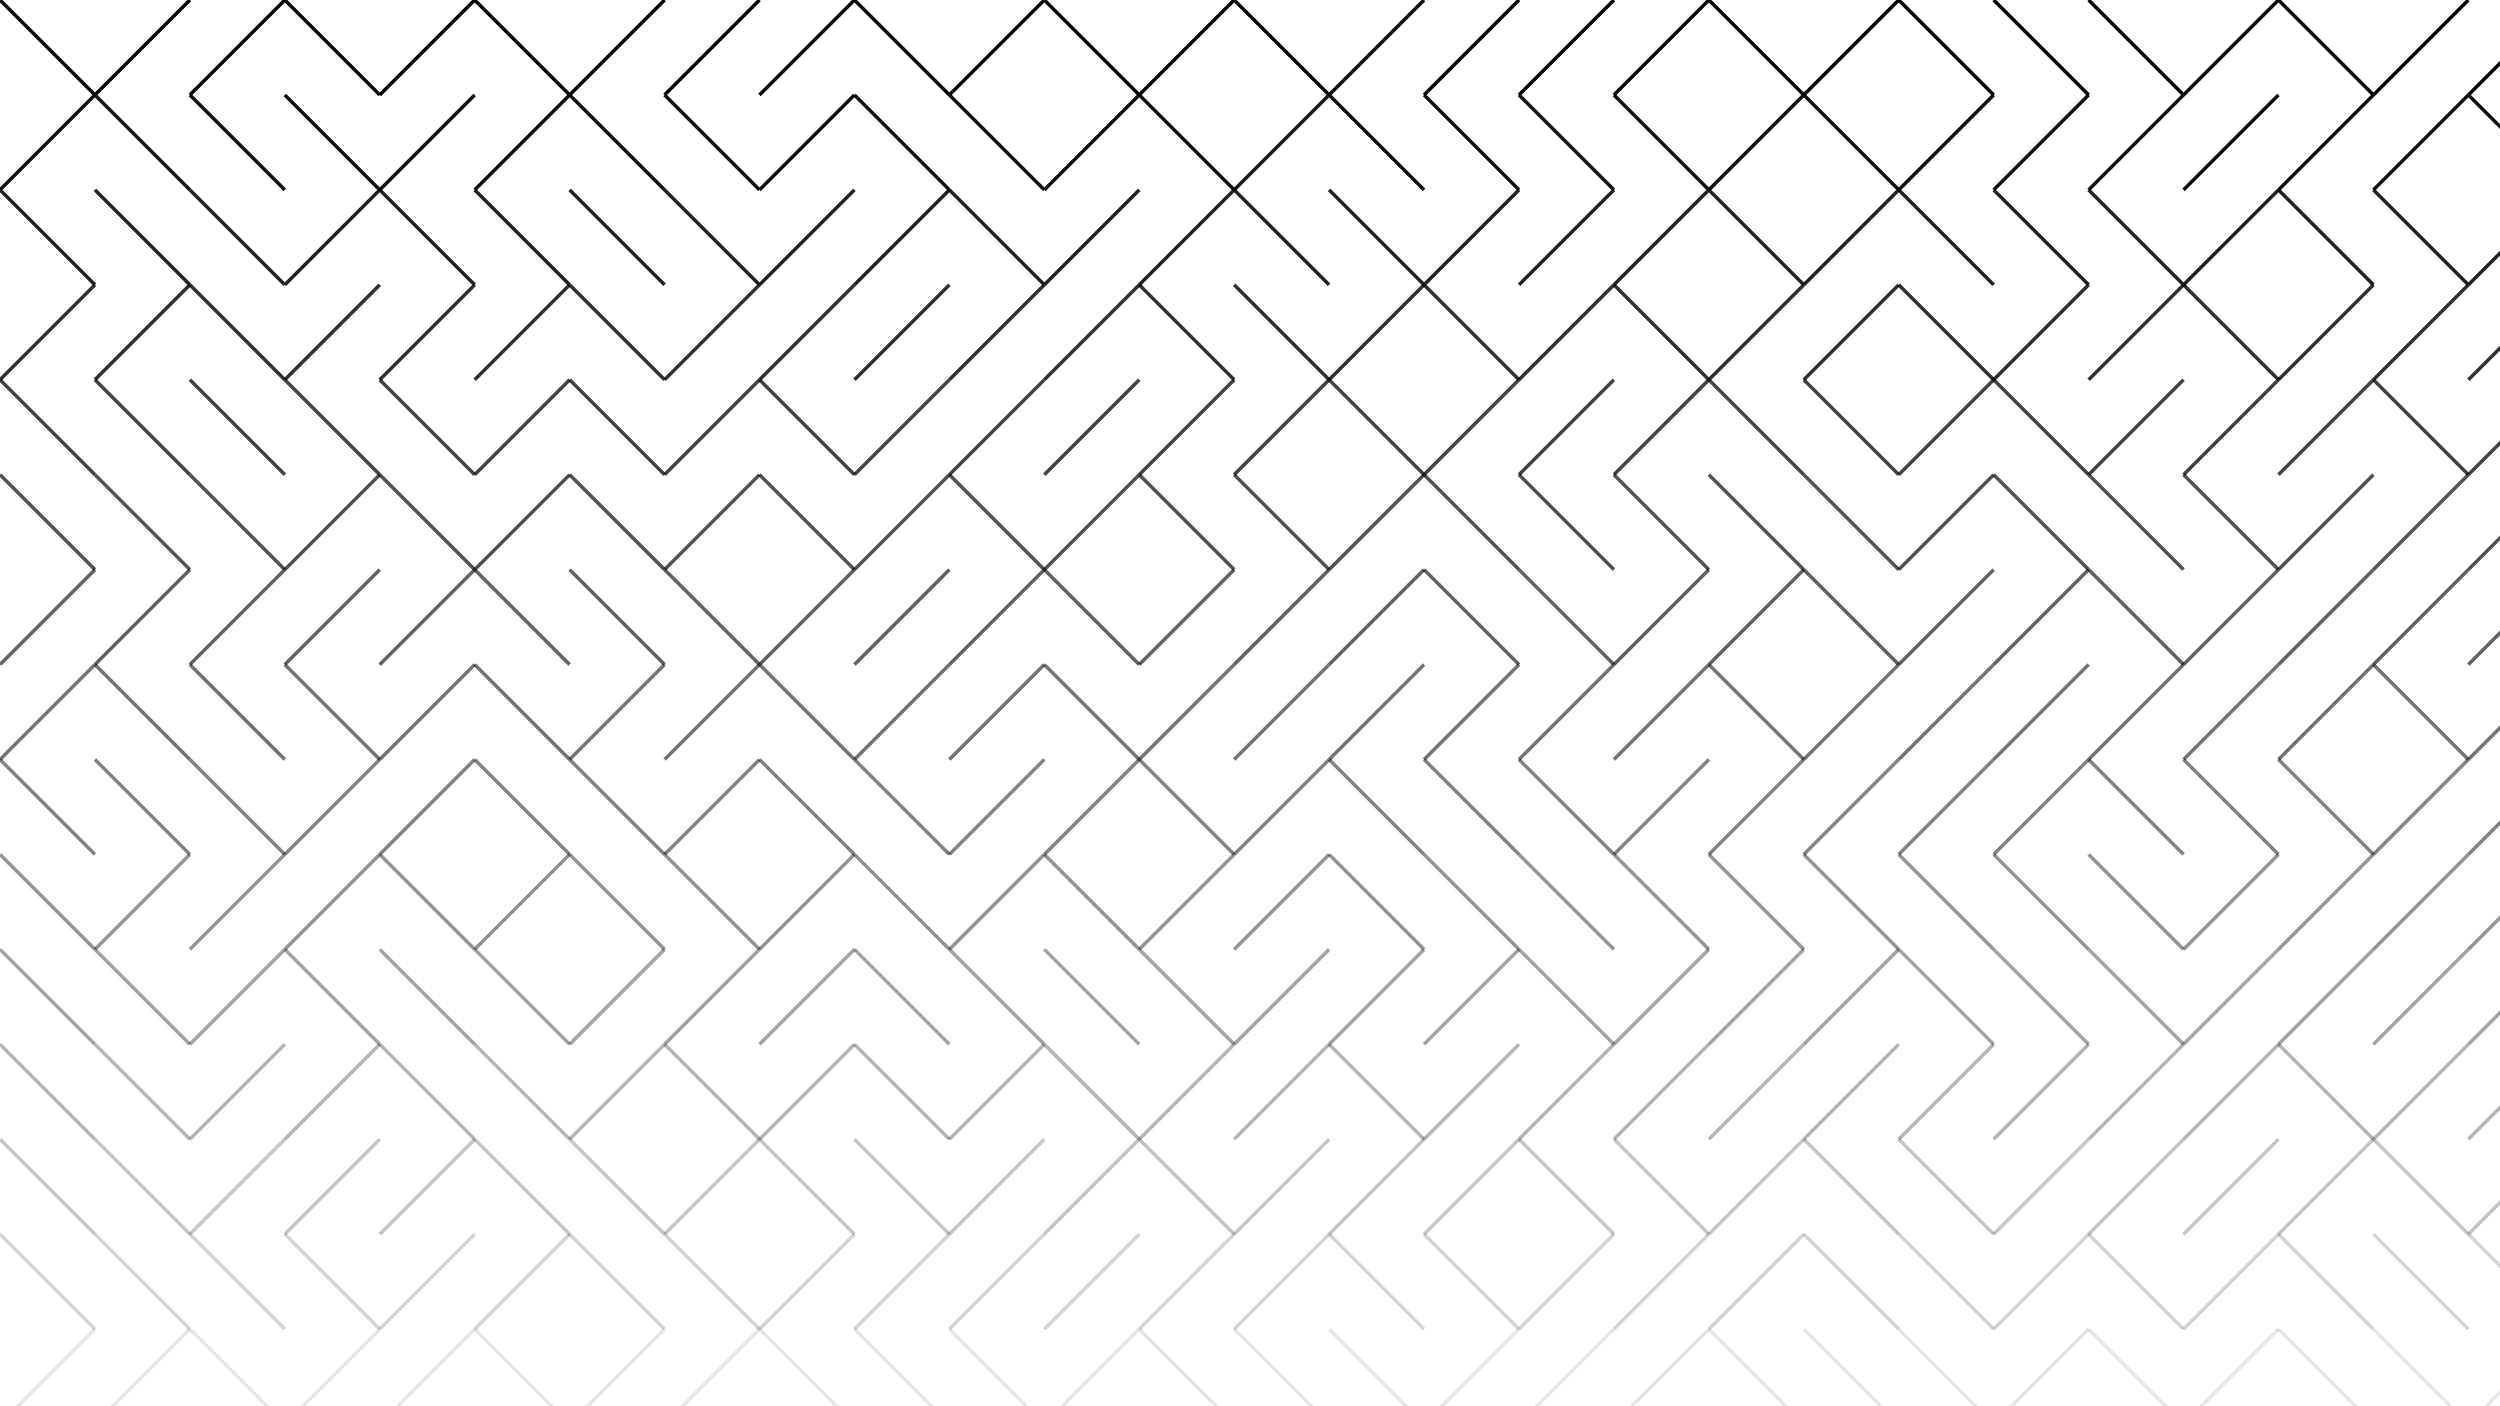 <svg xmlns="http://www.w3.org/2000/svg" version="1.1" xmlns:xlink="http://www.w3.org/1999/xlink" xmlns:svgjs="http://svgjs.dev/svgjs" viewBox="0 0 1422 800"><g stroke-width="2" stroke="currentColor" fill="none" stroke-linecap="butt"><line x1="0" y1="0" x2="54" y2="54" opacity="1.00"></line><line x1="108" y1="0" x2="54" y2="54" opacity="1.00"></line><line x1="162" y1="0" x2="108" y2="54" opacity="1.00"></line><line x1="162" y1="0" x2="216" y2="54" opacity="1.00"></line><line x1="270" y1="0" x2="216" y2="54" opacity="1.00"></line><line x1="270" y1="0" x2="324" y2="54" opacity="1.00"></line><line x1="378" y1="0" x2="324" y2="54" opacity="1.00"></line><line x1="432" y1="0" x2="378" y2="54" opacity="1.00"></line><line x1="486" y1="0" x2="432" y2="54" opacity="1.00"></line><line x1="486" y1="0" x2="540" y2="54" opacity="1.00"></line><line x1="594" y1="0" x2="540" y2="54" opacity="1.00"></line><line x1="594" y1="0" x2="648" y2="54" opacity="1.00"></line><line x1="702" y1="0" x2="648" y2="54" opacity="1.00"></line><line x1="702" y1="0" x2="756" y2="54" opacity="1.00"></line><line x1="810" y1="0" x2="756" y2="54" opacity="1.00"></line><line x1="864" y1="0" x2="810" y2="54" opacity="1.00"></line><line x1="918" y1="0" x2="864" y2="54" opacity="1.00"></line><line x1="972" y1="0" x2="918" y2="54" opacity="1.00"></line><line x1="972" y1="0" x2="1026" y2="54" opacity="1.00"></line><line x1="1080" y1="0" x2="1026" y2="54" opacity="1.00"></line><line x1="1080" y1="0" x2="1134" y2="54" opacity="1.00"></line><line x1="1134" y1="0" x2="1188" y2="54" opacity="1.00"></line><line x1="1188" y1="0" x2="1242" y2="54" opacity="1.00"></line><line x1="1296" y1="0" x2="1242" y2="54" opacity="1.00"></line><line x1="1296" y1="0" x2="1350" y2="54" opacity="1.00"></line><line x1="1404" y1="0" x2="1350" y2="54" opacity="1.00"></line><line x1="1458" y1="0" x2="1404" y2="54" opacity="1.00"></line><line x1="54" y1="54" x2="0" y2="108" opacity="0.94"></line><line x1="54" y1="54" x2="108" y2="108" opacity="0.94"></line><line x1="108" y1="54" x2="162" y2="108" opacity="0.94"></line><line x1="162" y1="54" x2="216" y2="108" opacity="0.94"></line><line x1="270" y1="54" x2="216" y2="108" opacity="0.94"></line><line x1="324" y1="54" x2="270" y2="108" opacity="0.94"></line><line x1="324" y1="54" x2="378" y2="108" opacity="0.94"></line><line x1="378" y1="54" x2="432" y2="108" opacity="0.94"></line><line x1="486" y1="54" x2="432" y2="108" opacity="0.94"></line><line x1="486" y1="54" x2="540" y2="108" opacity="0.94"></line><line x1="540" y1="54" x2="594" y2="108" opacity="0.94"></line><line x1="648" y1="54" x2="594" y2="108" opacity="0.94"></line><line x1="648" y1="54" x2="702" y2="108" opacity="0.94"></line><line x1="756" y1="54" x2="702" y2="108" opacity="0.94"></line><line x1="756" y1="54" x2="810" y2="108" opacity="0.94"></line><line x1="810" y1="54" x2="864" y2="108" opacity="0.94"></line><line x1="864" y1="54" x2="918" y2="108" opacity="0.94"></line><line x1="918" y1="54" x2="972" y2="108" opacity="0.94"></line><line x1="1026" y1="54" x2="972" y2="108" opacity="0.94"></line><line x1="1026" y1="54" x2="1080" y2="108" opacity="0.94"></line><line x1="1134" y1="54" x2="1080" y2="108" opacity="0.94"></line><line x1="1188" y1="54" x2="1134" y2="108" opacity="0.94"></line><line x1="1242" y1="54" x2="1188" y2="108" opacity="0.94"></line><line x1="1296" y1="54" x2="1242" y2="108" opacity="0.94"></line><line x1="1350" y1="54" x2="1296" y2="108" opacity="0.94"></line><line x1="1404" y1="54" x2="1350" y2="108" opacity="0.94"></line><line x1="1404" y1="54" x2="1458" y2="108" opacity="0.94"></line><line x1="0" y1="108" x2="54" y2="162" opacity="0.87"></line><line x1="54" y1="108" x2="108" y2="162" opacity="0.87"></line><line x1="108" y1="108" x2="162" y2="162" opacity="0.87"></line><line x1="216" y1="108" x2="162" y2="162" opacity="0.87"></line><line x1="216" y1="108" x2="270" y2="162" opacity="0.87"></line><line x1="270" y1="108" x2="324" y2="162" opacity="0.87"></line><line x1="324" y1="108" x2="378" y2="162" opacity="0.87"></line><line x1="378" y1="108" x2="432" y2="162" opacity="0.87"></line><line x1="486" y1="108" x2="432" y2="162" opacity="0.87"></line><line x1="540" y1="108" x2="486" y2="162" opacity="0.87"></line><line x1="540" y1="108" x2="594" y2="162" opacity="0.87"></line><line x1="648" y1="108" x2="594" y2="162" opacity="0.87"></line><line x1="702" y1="108" x2="648" y2="162" opacity="0.87"></line><line x1="702" y1="108" x2="756" y2="162" opacity="0.87"></line><line x1="756" y1="108" x2="810" y2="162" opacity="0.87"></line><line x1="864" y1="108" x2="810" y2="162" opacity="0.87"></line><line x1="918" y1="108" x2="864" y2="162" opacity="0.87"></line><line x1="972" y1="108" x2="918" y2="162" opacity="0.87"></line><line x1="972" y1="108" x2="1026" y2="162" opacity="0.87"></line><line x1="1080" y1="108" x2="1026" y2="162" opacity="0.87"></line><line x1="1080" y1="108" x2="1134" y2="162" opacity="0.87"></line><line x1="1134" y1="108" x2="1188" y2="162" opacity="0.87"></line><line x1="1188" y1="108" x2="1242" y2="162" opacity="0.87"></line><line x1="1296" y1="108" x2="1242" y2="162" opacity="0.87"></line><line x1="1296" y1="108" x2="1350" y2="162" opacity="0.87"></line><line x1="1350" y1="108" x2="1404" y2="162" opacity="0.87"></line><line x1="1458" y1="108" x2="1404" y2="162" opacity="0.87"></line><line x1="54" y1="162" x2="0" y2="216" opacity="0.81"></line><line x1="108" y1="162" x2="54" y2="216" opacity="0.81"></line><line x1="108" y1="162" x2="162" y2="216" opacity="0.81"></line><line x1="216" y1="162" x2="162" y2="216" opacity="0.81"></line><line x1="270" y1="162" x2="216" y2="216" opacity="0.81"></line><line x1="324" y1="162" x2="270" y2="216" opacity="0.81"></line><line x1="324" y1="162" x2="378" y2="216" opacity="0.81"></line><line x1="432" y1="162" x2="378" y2="216" opacity="0.81"></line><line x1="486" y1="162" x2="432" y2="216" opacity="0.81"></line><line x1="540" y1="162" x2="486" y2="216" opacity="0.81"></line><line x1="594" y1="162" x2="540" y2="216" opacity="0.81"></line><line x1="648" y1="162" x2="594" y2="216" opacity="0.81"></line><line x1="648" y1="162" x2="702" y2="216" opacity="0.81"></line><line x1="702" y1="162" x2="756" y2="216" opacity="0.81"></line><line x1="810" y1="162" x2="756" y2="216" opacity="0.81"></line><line x1="810" y1="162" x2="864" y2="216" opacity="0.81"></line><line x1="918" y1="162" x2="864" y2="216" opacity="0.81"></line><line x1="918" y1="162" x2="972" y2="216" opacity="0.81"></line><line x1="1026" y1="162" x2="972" y2="216" opacity="0.81"></line><line x1="1080" y1="162" x2="1026" y2="216" opacity="0.81"></line><line x1="1080" y1="162" x2="1134" y2="216" opacity="0.81"></line><line x1="1188" y1="162" x2="1134" y2="216" opacity="0.81"></line><line x1="1242" y1="162" x2="1188" y2="216" opacity="0.81"></line><line x1="1242" y1="162" x2="1296" y2="216" opacity="0.81"></line><line x1="1350" y1="162" x2="1296" y2="216" opacity="0.81"></line><line x1="1404" y1="162" x2="1350" y2="216" opacity="0.81"></line><line x1="1458" y1="162" x2="1404" y2="216" opacity="0.81"></line><line x1="0" y1="216" x2="54" y2="270" opacity="0.74"></line><line x1="54" y1="216" x2="108" y2="270" opacity="0.74"></line><line x1="108" y1="216" x2="162" y2="270" opacity="0.74"></line><line x1="162" y1="216" x2="216" y2="270" opacity="0.74"></line><line x1="216" y1="216" x2="270" y2="270" opacity="0.74"></line><line x1="324" y1="216" x2="270" y2="270" opacity="0.74"></line><line x1="324" y1="216" x2="378" y2="270" opacity="0.74"></line><line x1="432" y1="216" x2="378" y2="270" opacity="0.74"></line><line x1="432" y1="216" x2="486" y2="270" opacity="0.74"></line><line x1="540" y1="216" x2="486" y2="270" opacity="0.74"></line><line x1="594" y1="216" x2="540" y2="270" opacity="0.74"></line><line x1="648" y1="216" x2="594" y2="270" opacity="0.74"></line><line x1="702" y1="216" x2="648" y2="270" opacity="0.74"></line><line x1="756" y1="216" x2="702" y2="270" opacity="0.74"></line><line x1="756" y1="216" x2="810" y2="270" opacity="0.74"></line><line x1="864" y1="216" x2="810" y2="270" opacity="0.74"></line><line x1="918" y1="216" x2="864" y2="270" opacity="0.74"></line><line x1="972" y1="216" x2="918" y2="270" opacity="0.74"></line><line x1="972" y1="216" x2="1026" y2="270" opacity="0.74"></line><line x1="1026" y1="216" x2="1080" y2="270" opacity="0.74"></line><line x1="1134" y1="216" x2="1080" y2="270" opacity="0.74"></line><line x1="1134" y1="216" x2="1188" y2="270" opacity="0.74"></line><line x1="1242" y1="216" x2="1188" y2="270" opacity="0.74"></line><line x1="1296" y1="216" x2="1242" y2="270" opacity="0.74"></line><line x1="1350" y1="216" x2="1296" y2="270" opacity="0.74"></line><line x1="1350" y1="216" x2="1404" y2="270" opacity="0.74"></line><line x1="1458" y1="216" x2="1404" y2="270" opacity="0.74"></line><line x1="0" y1="270" x2="54" y2="324" opacity="0.68"></line><line x1="54" y1="270" x2="108" y2="324" opacity="0.68"></line><line x1="108" y1="270" x2="162" y2="324" opacity="0.68"></line><line x1="216" y1="270" x2="162" y2="324" opacity="0.68"></line><line x1="216" y1="270" x2="270" y2="324" opacity="0.68"></line><line x1="324" y1="270" x2="270" y2="324" opacity="0.68"></line><line x1="324" y1="270" x2="378" y2="324" opacity="0.68"></line><line x1="432" y1="270" x2="378" y2="324" opacity="0.68"></line><line x1="432" y1="270" x2="486" y2="324" opacity="0.68"></line><line x1="540" y1="270" x2="486" y2="324" opacity="0.68"></line><line x1="540" y1="270" x2="594" y2="324" opacity="0.68"></line><line x1="648" y1="270" x2="594" y2="324" opacity="0.68"></line><line x1="648" y1="270" x2="702" y2="324" opacity="0.68"></line><line x1="702" y1="270" x2="756" y2="324" opacity="0.68"></line><line x1="810" y1="270" x2="756" y2="324" opacity="0.68"></line><line x1="810" y1="270" x2="864" y2="324" opacity="0.68"></line><line x1="864" y1="270" x2="918" y2="324" opacity="0.68"></line><line x1="918" y1="270" x2="972" y2="324" opacity="0.68"></line><line x1="972" y1="270" x2="1026" y2="324" opacity="0.68"></line><line x1="1026" y1="270" x2="1080" y2="324" opacity="0.68"></line><line x1="1134" y1="270" x2="1080" y2="324" opacity="0.68"></line><line x1="1134" y1="270" x2="1188" y2="324" opacity="0.68"></line><line x1="1188" y1="270" x2="1242" y2="324" opacity="0.68"></line><line x1="1242" y1="270" x2="1296" y2="324" opacity="0.68"></line><line x1="1350" y1="270" x2="1296" y2="324" opacity="0.68"></line><line x1="1404" y1="270" x2="1350" y2="324" opacity="0.68"></line><line x1="1458" y1="270" x2="1404" y2="324" opacity="0.68"></line><line x1="54" y1="324" x2="0" y2="378" opacity="0.62"></line><line x1="108" y1="324" x2="54" y2="378" opacity="0.62"></line><line x1="162" y1="324" x2="108" y2="378" opacity="0.62"></line><line x1="216" y1="324" x2="162" y2="378" opacity="0.62"></line><line x1="270" y1="324" x2="216" y2="378" opacity="0.62"></line><line x1="270" y1="324" x2="324" y2="378" opacity="0.62"></line><line x1="324" y1="324" x2="378" y2="378" opacity="0.62"></line><line x1="378" y1="324" x2="432" y2="378" opacity="0.62"></line><line x1="486" y1="324" x2="432" y2="378" opacity="0.62"></line><line x1="540" y1="324" x2="486" y2="378" opacity="0.62"></line><line x1="594" y1="324" x2="540" y2="378" opacity="0.62"></line><line x1="594" y1="324" x2="648" y2="378" opacity="0.62"></line><line x1="702" y1="324" x2="648" y2="378" opacity="0.62"></line><line x1="756" y1="324" x2="702" y2="378" opacity="0.62"></line><line x1="810" y1="324" x2="756" y2="378" opacity="0.62"></line><line x1="810" y1="324" x2="864" y2="378" opacity="0.62"></line><line x1="864" y1="324" x2="918" y2="378" opacity="0.62"></line><line x1="972" y1="324" x2="918" y2="378" opacity="0.62"></line><line x1="1026" y1="324" x2="972" y2="378" opacity="0.62"></line><line x1="1026" y1="324" x2="1080" y2="378" opacity="0.62"></line><line x1="1134" y1="324" x2="1080" y2="378" opacity="0.62"></line><line x1="1188" y1="324" x2="1134" y2="378" opacity="0.62"></line><line x1="1188" y1="324" x2="1242" y2="378" opacity="0.62"></line><line x1="1296" y1="324" x2="1242" y2="378" opacity="0.62"></line><line x1="1350" y1="324" x2="1296" y2="378" opacity="0.62"></line><line x1="1404" y1="324" x2="1350" y2="378" opacity="0.62"></line><line x1="1458" y1="324" x2="1404" y2="378" opacity="0.62"></line><line x1="54" y1="378" x2="0" y2="432" opacity="0.55"></line><line x1="54" y1="378" x2="108" y2="432" opacity="0.55"></line><line x1="108" y1="378" x2="162" y2="432" opacity="0.55"></line><line x1="162" y1="378" x2="216" y2="432" opacity="0.55"></line><line x1="270" y1="378" x2="216" y2="432" opacity="0.55"></line><line x1="270" y1="378" x2="324" y2="432" opacity="0.55"></line><line x1="378" y1="378" x2="324" y2="432" opacity="0.55"></line><line x1="432" y1="378" x2="378" y2="432" opacity="0.55"></line><line x1="432" y1="378" x2="486" y2="432" opacity="0.55"></line><line x1="540" y1="378" x2="486" y2="432" opacity="0.55"></line><line x1="594" y1="378" x2="540" y2="432" opacity="0.55"></line><line x1="594" y1="378" x2="648" y2="432" opacity="0.55"></line><line x1="702" y1="378" x2="648" y2="432" opacity="0.55"></line><line x1="756" y1="378" x2="702" y2="432" opacity="0.55"></line><line x1="810" y1="378" x2="756" y2="432" opacity="0.55"></line><line x1="864" y1="378" x2="810" y2="432" opacity="0.55"></line><line x1="918" y1="378" x2="864" y2="432" opacity="0.55"></line><line x1="972" y1="378" x2="918" y2="432" opacity="0.55"></line><line x1="972" y1="378" x2="1026" y2="432" opacity="0.55"></line><line x1="1080" y1="378" x2="1026" y2="432" opacity="0.55"></line><line x1="1134" y1="378" x2="1080" y2="432" opacity="0.55"></line><line x1="1188" y1="378" x2="1134" y2="432" opacity="0.55"></line><line x1="1242" y1="378" x2="1188" y2="432" opacity="0.55"></line><line x1="1296" y1="378" x2="1242" y2="432" opacity="0.55"></line><line x1="1350" y1="378" x2="1296" y2="432" opacity="0.55"></line><line x1="1350" y1="378" x2="1404" y2="432" opacity="0.55"></line><line x1="1458" y1="378" x2="1404" y2="432" opacity="0.55"></line><line x1="0" y1="432" x2="54" y2="486" opacity="0.49"></line><line x1="54" y1="432" x2="108" y2="486" opacity="0.49"></line><line x1="108" y1="432" x2="162" y2="486" opacity="0.49"></line><line x1="216" y1="432" x2="162" y2="486" opacity="0.49"></line><line x1="270" y1="432" x2="216" y2="486" opacity="0.49"></line><line x1="270" y1="432" x2="324" y2="486" opacity="0.49"></line><line x1="324" y1="432" x2="378" y2="486" opacity="0.49"></line><line x1="432" y1="432" x2="378" y2="486" opacity="0.49"></line><line x1="432" y1="432" x2="486" y2="486" opacity="0.49"></line><line x1="486" y1="432" x2="540" y2="486" opacity="0.49"></line><line x1="594" y1="432" x2="540" y2="486" opacity="0.49"></line><line x1="648" y1="432" x2="594" y2="486" opacity="0.49"></line><line x1="648" y1="432" x2="702" y2="486" opacity="0.49"></line><line x1="756" y1="432" x2="702" y2="486" opacity="0.49"></line><line x1="756" y1="432" x2="810" y2="486" opacity="0.49"></line><line x1="810" y1="432" x2="864" y2="486" opacity="0.49"></line><line x1="864" y1="432" x2="918" y2="486" opacity="0.49"></line><line x1="972" y1="432" x2="918" y2="486" opacity="0.49"></line><line x1="1026" y1="432" x2="972" y2="486" opacity="0.49"></line><line x1="1080" y1="432" x2="1026" y2="486" opacity="0.49"></line><line x1="1134" y1="432" x2="1080" y2="486" opacity="0.49"></line><line x1="1188" y1="432" x2="1134" y2="486" opacity="0.49"></line><line x1="1188" y1="432" x2="1242" y2="486" opacity="0.49"></line><line x1="1242" y1="432" x2="1296" y2="486" opacity="0.49"></line><line x1="1296" y1="432" x2="1350" y2="486" opacity="0.49"></line><line x1="1404" y1="432" x2="1350" y2="486" opacity="0.49"></line><line x1="1458" y1="432" x2="1404" y2="486" opacity="0.49"></line><line x1="0" y1="486" x2="54" y2="540" opacity="0.42"></line><line x1="108" y1="486" x2="54" y2="540" opacity="0.42"></line><line x1="162" y1="486" x2="108" y2="540" opacity="0.42"></line><line x1="216" y1="486" x2="162" y2="540" opacity="0.42"></line><line x1="216" y1="486" x2="270" y2="540" opacity="0.42"></line><line x1="324" y1="486" x2="270" y2="540" opacity="0.42"></line><line x1="324" y1="486" x2="378" y2="540" opacity="0.42"></line><line x1="378" y1="486" x2="432" y2="540" opacity="0.42"></line><line x1="486" y1="486" x2="432" y2="540" opacity="0.42"></line><line x1="486" y1="486" x2="540" y2="540" opacity="0.42"></line><line x1="594" y1="486" x2="540" y2="540" opacity="0.42"></line><line x1="594" y1="486" x2="648" y2="540" opacity="0.42"></line><line x1="702" y1="486" x2="648" y2="540" opacity="0.42"></line><line x1="756" y1="486" x2="702" y2="540" opacity="0.42"></line><line x1="756" y1="486" x2="810" y2="540" opacity="0.42"></line><line x1="810" y1="486" x2="864" y2="540" opacity="0.42"></line><line x1="864" y1="486" x2="918" y2="540" opacity="0.42"></line><line x1="918" y1="486" x2="972" y2="540" opacity="0.42"></line><line x1="972" y1="486" x2="1026" y2="540" opacity="0.42"></line><line x1="1026" y1="486" x2="1080" y2="540" opacity="0.42"></line><line x1="1080" y1="486" x2="1134" y2="540" opacity="0.42"></line><line x1="1134" y1="486" x2="1188" y2="540" opacity="0.42"></line><line x1="1188" y1="486" x2="1242" y2="540" opacity="0.42"></line><line x1="1296" y1="486" x2="1242" y2="540" opacity="0.42"></line><line x1="1350" y1="486" x2="1296" y2="540" opacity="0.42"></line><line x1="1404" y1="486" x2="1350" y2="540" opacity="0.42"></line><line x1="1458" y1="486" x2="1404" y2="540" opacity="0.42"></line><line x1="0" y1="540" x2="54" y2="594" opacity="0.36"></line><line x1="54" y1="540" x2="108" y2="594" opacity="0.36"></line><line x1="162" y1="540" x2="108" y2="594" opacity="0.36"></line><line x1="162" y1="540" x2="216" y2="594" opacity="0.36"></line><line x1="216" y1="540" x2="270" y2="594" opacity="0.36"></line><line x1="270" y1="540" x2="324" y2="594" opacity="0.36"></line><line x1="378" y1="540" x2="324" y2="594" opacity="0.36"></line><line x1="432" y1="540" x2="378" y2="594" opacity="0.36"></line><line x1="486" y1="540" x2="432" y2="594" opacity="0.36"></line><line x1="486" y1="540" x2="540" y2="594" opacity="0.36"></line><line x1="540" y1="540" x2="594" y2="594" opacity="0.36"></line><line x1="594" y1="540" x2="648" y2="594" opacity="0.36"></line><line x1="648" y1="540" x2="702" y2="594" opacity="0.36"></line><line x1="756" y1="540" x2="702" y2="594" opacity="0.36"></line><line x1="810" y1="540" x2="756" y2="594" opacity="0.36"></line><line x1="864" y1="540" x2="810" y2="594" opacity="0.36"></line><line x1="864" y1="540" x2="918" y2="594" opacity="0.36"></line><line x1="972" y1="540" x2="918" y2="594" opacity="0.36"></line><line x1="1026" y1="540" x2="972" y2="594" opacity="0.36"></line><line x1="1080" y1="540" x2="1026" y2="594" opacity="0.36"></line><line x1="1080" y1="540" x2="1134" y2="594" opacity="0.36"></line><line x1="1134" y1="540" x2="1188" y2="594" opacity="0.36"></line><line x1="1188" y1="540" x2="1242" y2="594" opacity="0.36"></line><line x1="1296" y1="540" x2="1242" y2="594" opacity="0.36"></line><line x1="1350" y1="540" x2="1296" y2="594" opacity="0.36"></line><line x1="1404" y1="540" x2="1350" y2="594" opacity="0.36"></line><line x1="1458" y1="540" x2="1404" y2="594" opacity="0.36"></line><line x1="0" y1="594" x2="54" y2="648" opacity="0.29"></line><line x1="54" y1="594" x2="108" y2="648" opacity="0.29"></line><line x1="162" y1="594" x2="108" y2="648" opacity="0.29"></line><line x1="216" y1="594" x2="162" y2="648" opacity="0.29"></line><line x1="216" y1="594" x2="270" y2="648" opacity="0.29"></line><line x1="270" y1="594" x2="324" y2="648" opacity="0.29"></line><line x1="378" y1="594" x2="324" y2="648" opacity="0.29"></line><line x1="378" y1="594" x2="432" y2="648" opacity="0.29"></line><line x1="486" y1="594" x2="432" y2="648" opacity="0.29"></line><line x1="486" y1="594" x2="540" y2="648" opacity="0.29"></line><line x1="594" y1="594" x2="540" y2="648" opacity="0.29"></line><line x1="594" y1="594" x2="648" y2="648" opacity="0.29"></line><line x1="702" y1="594" x2="648" y2="648" opacity="0.29"></line><line x1="756" y1="594" x2="702" y2="648" opacity="0.29"></line><line x1="756" y1="594" x2="810" y2="648" opacity="0.29"></line><line x1="864" y1="594" x2="810" y2="648" opacity="0.29"></line><line x1="918" y1="594" x2="864" y2="648" opacity="0.29"></line><line x1="972" y1="594" x2="918" y2="648" opacity="0.29"></line><line x1="1026" y1="594" x2="972" y2="648" opacity="0.29"></line><line x1="1080" y1="594" x2="1026" y2="648" opacity="0.29"></line><line x1="1134" y1="594" x2="1080" y2="648" opacity="0.29"></line><line x1="1188" y1="594" x2="1134" y2="648" opacity="0.29"></line><line x1="1242" y1="594" x2="1188" y2="648" opacity="0.29"></line><line x1="1296" y1="594" x2="1242" y2="648" opacity="0.29"></line><line x1="1296" y1="594" x2="1350" y2="648" opacity="0.29"></line><line x1="1404" y1="594" x2="1350" y2="648" opacity="0.29"></line><line x1="1458" y1="594" x2="1404" y2="648" opacity="0.29"></line><line x1="0" y1="648" x2="54" y2="702" opacity="0.23"></line><line x1="54" y1="648" x2="108" y2="702" opacity="0.23"></line><line x1="162" y1="648" x2="108" y2="702" opacity="0.23"></line><line x1="216" y1="648" x2="162" y2="702" opacity="0.23"></line><line x1="270" y1="648" x2="216" y2="702" opacity="0.23"></line><line x1="270" y1="648" x2="324" y2="702" opacity="0.23"></line><line x1="324" y1="648" x2="378" y2="702" opacity="0.23"></line><line x1="432" y1="648" x2="378" y2="702" opacity="0.23"></line><line x1="432" y1="648" x2="486" y2="702" opacity="0.23"></line><line x1="486" y1="648" x2="540" y2="702" opacity="0.23"></line><line x1="594" y1="648" x2="540" y2="702" opacity="0.23"></line><line x1="648" y1="648" x2="594" y2="702" opacity="0.23"></line><line x1="648" y1="648" x2="702" y2="702" opacity="0.23"></line><line x1="756" y1="648" x2="702" y2="702" opacity="0.23"></line><line x1="810" y1="648" x2="756" y2="702" opacity="0.23"></line><line x1="864" y1="648" x2="810" y2="702" opacity="0.23"></line><line x1="864" y1="648" x2="918" y2="702" opacity="0.23"></line><line x1="918" y1="648" x2="972" y2="702" opacity="0.23"></line><line x1="1026" y1="648" x2="972" y2="702" opacity="0.23"></line><line x1="1026" y1="648" x2="1080" y2="702" opacity="0.23"></line><line x1="1080" y1="648" x2="1134" y2="702" opacity="0.23"></line><line x1="1188" y1="648" x2="1134" y2="702" opacity="0.23"></line><line x1="1242" y1="648" x2="1188" y2="702" opacity="0.23"></line><line x1="1296" y1="648" x2="1242" y2="702" opacity="0.23"></line><line x1="1350" y1="648" x2="1296" y2="702" opacity="0.23"></line><line x1="1350" y1="648" x2="1404" y2="702" opacity="0.23"></line><line x1="1458" y1="648" x2="1404" y2="702" opacity="0.23"></line><line x1="0" y1="702" x2="54" y2="756" opacity="0.17"></line><line x1="54" y1="702" x2="108" y2="756" opacity="0.17"></line><line x1="108" y1="702" x2="162" y2="756" opacity="0.17"></line><line x1="162" y1="702" x2="216" y2="756" opacity="0.17"></line><line x1="270" y1="702" x2="216" y2="756" opacity="0.17"></line><line x1="324" y1="702" x2="270" y2="756" opacity="0.17"></line><line x1="324" y1="702" x2="378" y2="756" opacity="0.17"></line><line x1="378" y1="702" x2="432" y2="756" opacity="0.17"></line><line x1="486" y1="702" x2="432" y2="756" opacity="0.17"></line><line x1="540" y1="702" x2="486" y2="756" opacity="0.17"></line><line x1="594" y1="702" x2="540" y2="756" opacity="0.17"></line><line x1="648" y1="702" x2="594" y2="756" opacity="0.17"></line><line x1="702" y1="702" x2="648" y2="756" opacity="0.17"></line><line x1="756" y1="702" x2="702" y2="756" opacity="0.17"></line><line x1="756" y1="702" x2="810" y2="756" opacity="0.17"></line><line x1="810" y1="702" x2="864" y2="756" opacity="0.17"></line><line x1="918" y1="702" x2="864" y2="756" opacity="0.17"></line><line x1="972" y1="702" x2="918" y2="756" opacity="0.17"></line><line x1="1026" y1="702" x2="972" y2="756" opacity="0.17"></line><line x1="1026" y1="702" x2="1080" y2="756" opacity="0.17"></line><line x1="1080" y1="702" x2="1134" y2="756" opacity="0.17"></line><line x1="1188" y1="702" x2="1134" y2="756" opacity="0.17"></line><line x1="1188" y1="702" x2="1242" y2="756" opacity="0.17"></line><line x1="1296" y1="702" x2="1242" y2="756" opacity="0.17"></line><line x1="1296" y1="702" x2="1350" y2="756" opacity="0.17"></line><line x1="1350" y1="702" x2="1404" y2="756" opacity="0.17"></line><line x1="1404" y1="702" x2="1458" y2="756" opacity="0.17"></line><line x1="54" y1="756" x2="0" y2="810" opacity="0.10"></line><line x1="108" y1="756" x2="54" y2="810" opacity="0.10"></line><line x1="108" y1="756" x2="162" y2="810" opacity="0.10"></line><line x1="216" y1="756" x2="162" y2="810" opacity="0.10"></line><line x1="270" y1="756" x2="216" y2="810" opacity="0.10"></line><line x1="270" y1="756" x2="324" y2="810" opacity="0.10"></line><line x1="378" y1="756" x2="324" y2="810" opacity="0.10"></line><line x1="432" y1="756" x2="378" y2="810" opacity="0.10"></line><line x1="432" y1="756" x2="486" y2="810" opacity="0.10"></line><line x1="486" y1="756" x2="540" y2="810" opacity="0.10"></line><line x1="540" y1="756" x2="594" y2="810" opacity="0.10"></line><line x1="648" y1="756" x2="594" y2="810" opacity="0.10"></line><line x1="648" y1="756" x2="702" y2="810" opacity="0.10"></line><line x1="702" y1="756" x2="756" y2="810" opacity="0.10"></line><line x1="756" y1="756" x2="810" y2="810" opacity="0.10"></line><line x1="864" y1="756" x2="810" y2="810" opacity="0.10"></line><line x1="918" y1="756" x2="864" y2="810" opacity="0.10"></line><line x1="972" y1="756" x2="918" y2="810" opacity="0.10"></line><line x1="972" y1="756" x2="1026" y2="810" opacity="0.10"></line><line x1="1026" y1="756" x2="1080" y2="810" opacity="0.10"></line><line x1="1080" y1="756" x2="1134" y2="810" opacity="0.10"></line><line x1="1188" y1="756" x2="1134" y2="810" opacity="0.10"></line><line x1="1188" y1="756" x2="1242" y2="810" opacity="0.10"></line><line x1="1296" y1="756" x2="1242" y2="810" opacity="0.10"></line><line x1="1296" y1="756" x2="1350" y2="810" opacity="0.10"></line><line x1="1350" y1="756" x2="1404" y2="810" opacity="0.10"></line><line x1="1458" y1="756" x2="1404" y2="810" opacity="0.10"></line></g></svg>